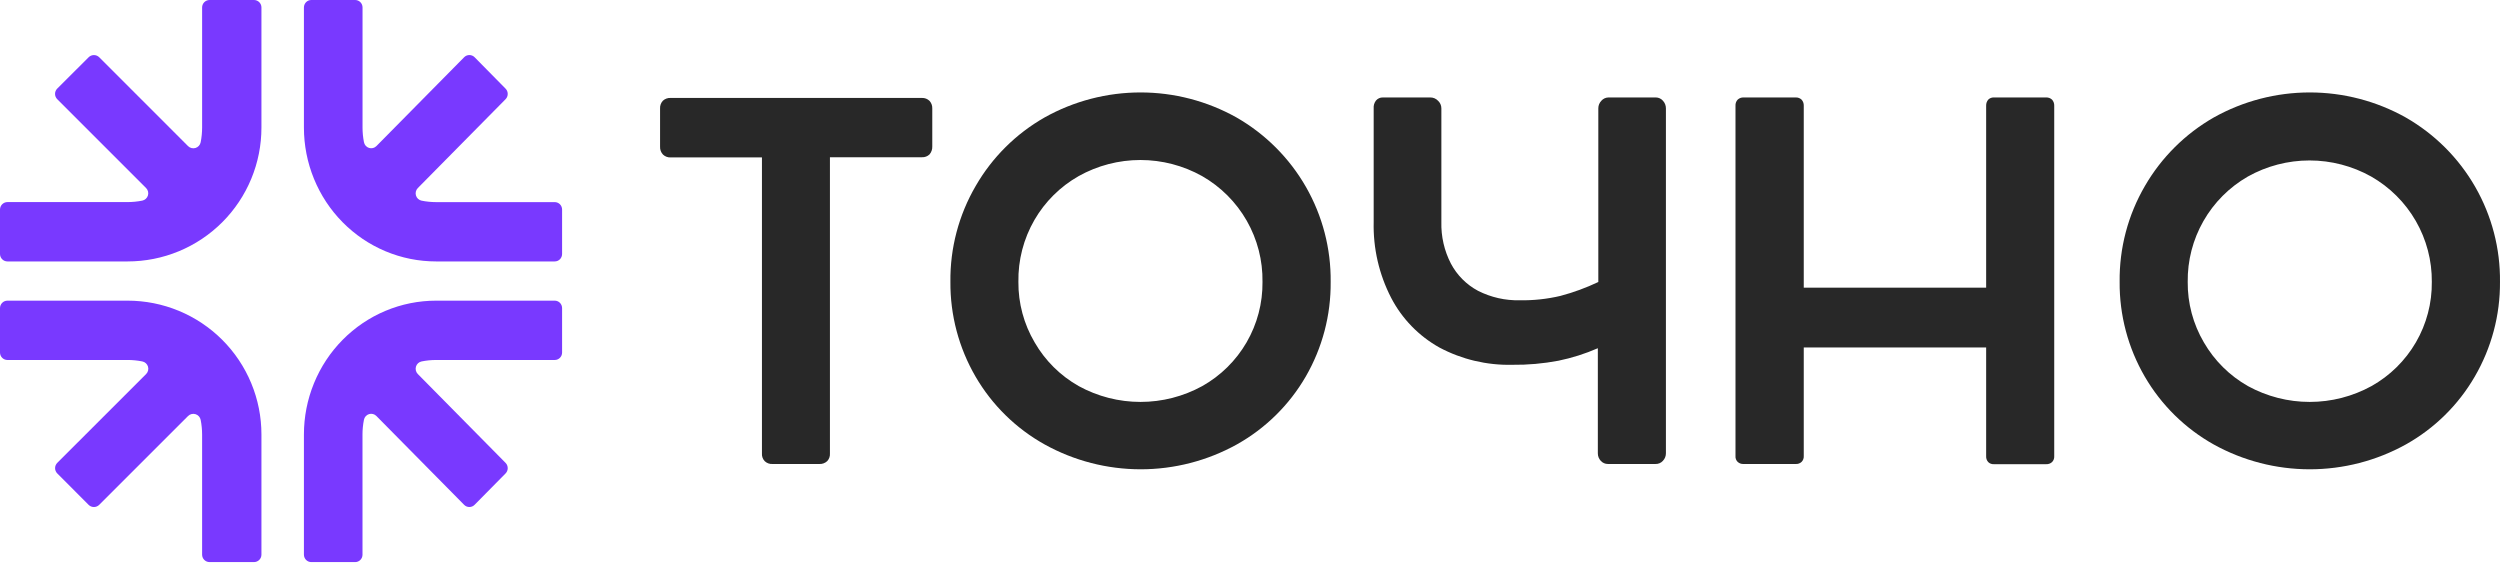<svg width="630" height="142" viewBox="0 0 630 142" fill="none" xmlns="http://www.w3.org/2000/svg">
<path d="M91.347 109.499C91.346 108.254 91.469 107.013 91.712 105.793C91.777 105.459 91.93 105.148 92.155 104.895C92.38 104.642 92.669 104.456 92.991 104.356C93.313 104.257 93.655 104.248 93.982 104.33C94.308 104.413 94.607 104.583 94.845 104.824L116.96 127.216C117.309 127.57 117.783 127.769 118.278 127.769C118.772 127.769 119.246 127.57 119.595 127.216L127.399 119.31C127.572 119.135 127.71 118.928 127.804 118.699C127.898 118.47 127.947 118.224 127.947 117.976C127.947 117.728 127.898 117.483 127.804 117.254C127.71 117.025 127.572 116.817 127.399 116.642L105.284 94.25C105.047 94.009 104.879 93.707 104.799 93.377C104.718 93.047 104.727 92.701 104.826 92.376C104.924 92.051 105.107 91.759 105.356 91.531C105.606 91.304 105.911 91.149 106.241 91.083C107.446 90.838 108.672 90.715 109.901 90.717H139.797C140.04 90.717 140.281 90.669 140.506 90.574C140.731 90.48 140.935 90.341 141.107 90.167C141.279 89.993 141.415 89.785 141.508 89.558C141.6 89.33 141.648 89.086 141.647 88.839V77.643C141.648 77.397 141.6 77.153 141.508 76.925C141.415 76.697 141.279 76.49 141.107 76.315C140.935 76.141 140.731 76.002 140.506 75.908C140.281 75.814 140.04 75.765 139.797 75.765H109.905C105.529 75.763 101.196 76.633 97.153 78.328C93.109 80.022 89.436 82.507 86.341 85.64C83.247 88.773 80.793 92.493 79.12 96.587C77.446 100.681 76.586 105.068 76.588 109.499V139.769C76.588 140.267 76.784 140.745 77.132 141.097C77.48 141.45 77.951 141.647 78.443 141.647H89.501C89.744 141.648 89.985 141.6 90.21 141.506C90.434 141.412 90.639 141.274 90.811 141.1C90.983 140.926 91.119 140.719 91.212 140.492C91.305 140.264 91.352 140.02 91.351 139.774L91.347 109.499Z" fill="#7939FF"/>
<path d="M32.155 90.714C33.398 90.713 34.639 90.835 35.857 91.08C36.191 91.146 36.501 91.301 36.754 91.529C37.007 91.757 37.193 92.049 37.293 92.374C37.393 92.699 37.402 93.046 37.321 93.376C37.24 93.706 37.07 94.009 36.831 94.251L14.434 116.638C14.08 116.992 13.882 117.471 13.882 117.972C13.882 118.472 14.08 118.952 14.434 119.306L22.328 127.219C22.682 127.573 23.162 127.772 23.663 127.772C24.163 127.772 24.643 127.573 24.997 127.219L47.394 104.832C47.636 104.593 47.938 104.423 48.268 104.342C48.598 104.26 48.944 104.269 49.269 104.369C49.595 104.468 49.887 104.654 50.115 104.906C50.344 105.158 50.499 105.467 50.566 105.8C50.809 107.021 50.931 108.262 50.932 109.506V139.77C50.932 140.268 51.13 140.745 51.482 141.097C51.834 141.45 52.312 141.647 52.81 141.647H64.008C64.506 141.646 64.983 141.448 65.334 141.096C65.685 140.744 65.882 140.267 65.882 139.77V109.492C65.885 105.063 65.014 100.676 63.319 96.584C61.625 92.491 59.14 88.772 56.007 85.64C52.874 82.507 49.154 80.023 45.059 78.329C40.965 76.634 36.577 75.763 32.146 75.765H1.879C1.38 75.765 0.903 75.963 0.55 76.315C0.198 76.667 0 77.145 0 77.643L0 88.841C0 89.088 0.049 89.332 0.143 89.56C0.237 89.787 0.376 89.994 0.55 90.169C0.725 90.343 0.932 90.481 1.16 90.576C1.388 90.67 1.632 90.719 1.879 90.719L32.155 90.714Z" fill="#7939FF"/>
<path d="M50.934 32.151C50.933 33.394 50.811 34.633 50.568 35.852C50.502 36.186 50.347 36.496 50.119 36.749C49.891 37.002 49.599 37.188 49.273 37.288C48.948 37.387 48.602 37.397 48.271 37.316C47.941 37.235 47.638 37.065 47.396 36.826L25.003 14.432C24.649 14.079 24.169 13.88 23.669 13.88C23.168 13.88 22.688 14.079 22.334 14.432L14.423 22.325C14.069 22.679 13.871 23.159 13.871 23.659C13.871 24.16 14.069 24.64 14.423 24.994L36.817 47.387C37.056 47.629 37.225 47.931 37.307 48.262C37.388 48.593 37.378 48.939 37.278 49.264C37.178 49.59 36.992 49.882 36.74 50.11C36.487 50.338 36.177 50.493 35.843 50.559C34.624 50.801 33.384 50.924 32.142 50.925H1.878C1.631 50.925 1.386 50.973 1.157 51.068C0.929 51.163 0.721 51.303 0.547 51.478C0.372 51.653 0.234 51.861 0.14 52.09C0.047 52.319 -0.001 52.565 2.22409e-05 52.812V64.009C0.001 64.506 0.2 64.983 0.552 65.334C0.904 65.685 1.381 65.882 1.878 65.882H32.151C36.581 65.884 40.968 65.013 45.061 63.318C49.155 61.624 52.874 59.139 56.007 56.007C59.139 52.874 61.624 49.155 63.318 45.061C65.013 40.968 65.884 36.581 65.882 32.151V1.878C65.882 1.381 65.685 0.904 65.334 0.552C64.983 0.2 64.506 0.001 64.009 0L52.812 0C52.314 0 51.836 0.198 51.484 0.55C51.132 0.902 50.934 1.38 50.934 1.878V32.151Z" fill="#7939FF"/>
<path d="M109.903 50.934C108.674 50.933 107.448 50.811 106.243 50.568C105.913 50.503 105.606 50.348 105.356 50.12C105.106 49.892 104.922 49.599 104.824 49.273C104.726 48.947 104.717 48.6 104.798 48.27C104.88 47.939 105.048 47.637 105.286 47.396L127.4 25.003C127.573 24.828 127.711 24.62 127.805 24.391C127.899 24.162 127.947 23.916 127.947 23.669C127.947 23.421 127.899 23.175 127.805 22.946C127.711 22.717 127.573 22.509 127.4 22.334L119.601 14.423C119.252 14.069 118.778 13.871 118.284 13.871C117.789 13.871 117.315 14.069 116.966 14.423L94.852 36.817C94.614 37.056 94.315 37.225 93.989 37.307C93.662 37.388 93.32 37.378 92.999 37.278C92.678 37.178 92.389 36.992 92.164 36.74C91.939 36.487 91.785 36.177 91.72 35.843C91.479 34.625 91.358 33.385 91.359 32.142V1.878C91.359 1.631 91.311 1.387 91.218 1.158C91.124 0.93 90.987 0.723 90.814 0.549C90.642 0.374 90.437 0.236 90.211 0.142C89.986 0.048 89.744 -0.001 89.5 5.56023e-06H78.443C78.2 5.56023e-06 77.958 0.049 77.733 0.143C77.508 0.237 77.304 0.376 77.132 0.55C76.959 0.725 76.823 0.932 76.73 1.16C76.636 1.387 76.588 1.632 76.588 1.878V32.151C76.587 36.581 77.447 40.969 79.121 45.062C80.794 49.156 83.248 52.876 86.342 56.008C89.436 59.141 93.11 61.626 97.152 63.32C101.195 65.014 105.528 65.885 109.903 65.882H139.797C140.288 65.882 140.758 65.685 141.105 65.334C141.452 64.982 141.647 64.506 141.647 64.009V52.812C141.648 52.566 141.6 52.321 141.508 52.093C141.415 51.866 141.279 51.659 141.107 51.484C140.935 51.31 140.731 51.171 140.506 51.077C140.281 50.982 140.04 50.934 139.797 50.934H109.903Z" fill="#7939FF"/>
<path d="M166.338 27.354C166.317 26.998 166.367 26.641 166.487 26.305C166.606 25.969 166.791 25.66 167.032 25.396C167.296 25.148 167.609 24.956 167.95 24.832C168.292 24.709 168.655 24.657 169.018 24.68H232.326C232.679 24.666 233.031 24.725 233.36 24.852C233.689 24.979 233.989 25.173 234.241 25.42C234.718 25.948 234.968 26.643 234.934 27.354V36.903C234.966 37.635 234.718 38.352 234.241 38.908C233.988 39.153 233.688 39.342 233.358 39.465C233.029 39.589 232.678 39.643 232.326 39.624H209.142V114.253C209.17 114.609 209.123 114.968 209.003 115.305C208.884 115.642 208.695 115.951 208.448 116.21C208.176 116.462 207.856 116.656 207.506 116.779C207.156 116.903 206.784 116.953 206.414 116.926H194.667C194.308 116.948 193.948 116.896 193.611 116.773C193.273 116.65 192.964 116.458 192.705 116.21C192.458 115.951 192.269 115.642 192.149 115.305C192.03 114.968 191.983 114.609 192.011 114.253V39.672H169.018C168.663 39.691 168.308 39.637 167.974 39.514C167.641 39.391 167.337 39.201 167.08 38.956C166.826 38.69 166.629 38.375 166.501 38.03C166.374 37.685 166.318 37.318 166.338 36.951V27.354Z" fill="#282828"/>
<path d="M245.892 46.834C250.037 39.653 256.024 33.704 263.238 29.598C270.623 25.465 278.948 23.295 287.416 23.295C295.883 23.295 304.208 25.465 311.593 29.598C318.884 33.777 324.926 39.821 329.098 47.105C333.27 54.39 335.42 62.652 335.328 71.042C335.406 79.418 333.233 87.661 329.035 94.915C324.888 102.066 318.888 107.97 311.665 112.008C304.261 116.11 295.932 118.262 287.463 118.262C278.995 118.262 270.666 116.11 263.262 112.008C256.021 107.977 250.004 102.072 245.844 94.915C241.629 87.666 239.439 79.422 239.503 71.042C239.398 62.544 241.606 54.178 245.892 46.834ZM260.726 86.273C263.375 90.879 267.218 94.689 271.852 97.302C276.617 99.915 281.966 101.284 287.404 101.284C292.841 101.284 298.19 99.915 302.956 97.302C307.614 94.685 311.481 90.867 314.154 86.247C316.827 81.627 318.207 76.376 318.149 71.042C318.232 65.646 316.864 60.326 314.188 55.636C311.511 50.947 307.625 47.058 302.932 44.375C298.181 41.717 292.826 40.321 287.38 40.321C281.933 40.321 276.578 41.717 271.828 44.375C267.193 47.007 263.345 50.822 260.678 55.428C257.939 60.172 256.542 65.568 256.635 71.042C256.593 76.394 258.007 81.658 260.726 86.273Z" fill="#282828"/>
<path d="M419.069 25.394C419.548 25.915 419.813 26.597 419.811 27.304V114.179C419.82 114.539 419.757 114.898 419.625 115.234C419.494 115.57 419.297 115.877 419.045 116.136C418.811 116.396 418.523 116.601 418.2 116.737C417.878 116.873 417.529 116.937 417.179 116.924H405.216C404.874 116.93 404.535 116.863 404.221 116.727C403.908 116.591 403.627 116.39 403.398 116.136C402.919 115.625 402.653 114.95 402.656 114.25V87.751C399.466 89.144 396.138 90.201 392.727 90.902C388.871 91.632 384.951 91.976 381.027 91.929C374.661 92.067 368.367 90.571 362.747 87.584C357.546 84.685 353.311 80.328 350.569 75.05C347.524 69.151 346.01 62.585 346.166 55.952V27.304C346.106 26.602 346.311 25.904 346.74 25.346C346.95 25.094 347.213 24.892 347.511 24.755C347.81 24.619 348.135 24.552 348.463 24.558H360.426C360.794 24.553 361.158 24.625 361.496 24.769C361.834 24.913 362.138 25.126 362.388 25.394C362.652 25.637 362.863 25.933 363.007 26.261C363.151 26.59 363.226 26.945 363.226 27.304V55.952C363.133 59.582 363.955 63.178 365.618 66.408C367.158 69.332 369.542 71.727 372.461 73.284C375.718 74.937 379.335 75.757 382.989 75.671C386.427 75.729 389.858 75.36 393.205 74.573C396.497 73.701 399.701 72.526 402.776 71.064V27.304C402.771 26.592 403.046 25.906 403.541 25.394C403.763 25.135 404.038 24.926 404.348 24.782C404.657 24.638 404.994 24.562 405.336 24.558H417.299C417.636 24.565 417.969 24.643 418.274 24.787C418.579 24.931 418.85 25.138 419.069 25.394Z" fill="#282828"/>
<path d="M517.114 25.108C517.491 25.526 517.688 26.075 517.665 26.636V114.968C517.682 115.239 517.643 115.511 517.548 115.766C517.453 116.022 517.305 116.254 517.114 116.448C516.911 116.632 516.673 116.774 516.414 116.864C516.155 116.955 515.881 116.992 515.607 116.973H502.471C502.209 116.992 501.945 116.955 501.697 116.864C501.45 116.773 501.224 116.632 501.036 116.448C500.854 116.249 500.714 116.015 500.623 115.761C500.533 115.507 500.494 115.237 500.509 114.968V87.561H454.547V114.92C454.565 115.192 454.525 115.464 454.43 115.719C454.335 115.974 454.188 116.206 453.997 116.4C453.801 116.581 453.571 116.721 453.321 116.811C453.07 116.901 452.804 116.94 452.537 116.925H439.402C439.128 116.944 438.853 116.907 438.594 116.817C438.335 116.726 438.097 116.585 437.895 116.4C437.7 116.209 437.549 115.977 437.454 115.721C437.359 115.465 437.322 115.192 437.344 114.92V26.636C437.326 26.358 437.365 26.078 437.46 25.815C437.554 25.552 437.702 25.312 437.895 25.108C438.095 24.92 438.333 24.774 438.592 24.679C438.851 24.585 439.126 24.544 439.402 24.559H452.537C452.805 24.549 453.072 24.593 453.323 24.687C453.573 24.781 453.803 24.925 453.997 25.108C454.374 25.526 454.571 26.075 454.547 26.636V72.497H500.509V26.636C500.489 26.08 500.676 25.535 501.036 25.108C501.222 24.921 501.447 24.774 501.694 24.68C501.942 24.585 502.207 24.544 502.471 24.559H515.607C515.882 24.544 516.158 24.585 516.417 24.679C516.676 24.774 516.913 24.92 517.114 25.108Z" fill="#282828"/>
<path d="M540.537 46.834C544.696 39.664 550.68 33.718 557.883 29.598C565.269 25.465 573.594 23.295 582.061 23.295C590.528 23.295 598.853 25.465 606.238 29.598C613.535 33.772 619.584 39.814 623.76 47.099C627.937 54.384 630.09 62.649 629.997 71.042C630.052 79.424 627.855 87.668 623.633 94.915C619.486 102.066 613.486 107.97 606.262 112.008C598.858 116.11 590.529 118.262 582.061 118.262C573.592 118.262 565.263 116.11 557.859 112.008C550.641 107.964 544.642 102.061 540.489 94.915C536.274 87.666 534.085 79.422 534.149 71.042C534.044 62.544 536.251 54.178 540.537 46.834ZM555.371 86.273C558.027 90.874 561.868 94.683 566.497 97.302C571.262 99.915 576.612 101.284 582.049 101.284C587.486 101.284 592.835 99.915 597.601 97.302C602.265 94.69 606.139 90.873 608.816 86.253C611.494 81.632 612.876 76.379 612.818 71.042C612.865 65.663 611.475 60.369 608.792 55.703C606.11 51.038 602.23 47.169 597.553 44.495C592.804 41.832 587.448 40.434 582.001 40.434C576.554 40.434 571.198 41.832 566.449 44.495C561.786 47.175 557.923 51.048 555.261 55.715C552.599 60.381 551.233 65.672 551.304 71.042C551.254 76.392 552.66 81.656 555.371 86.273Z" fill="#282828"/>
</svg>
